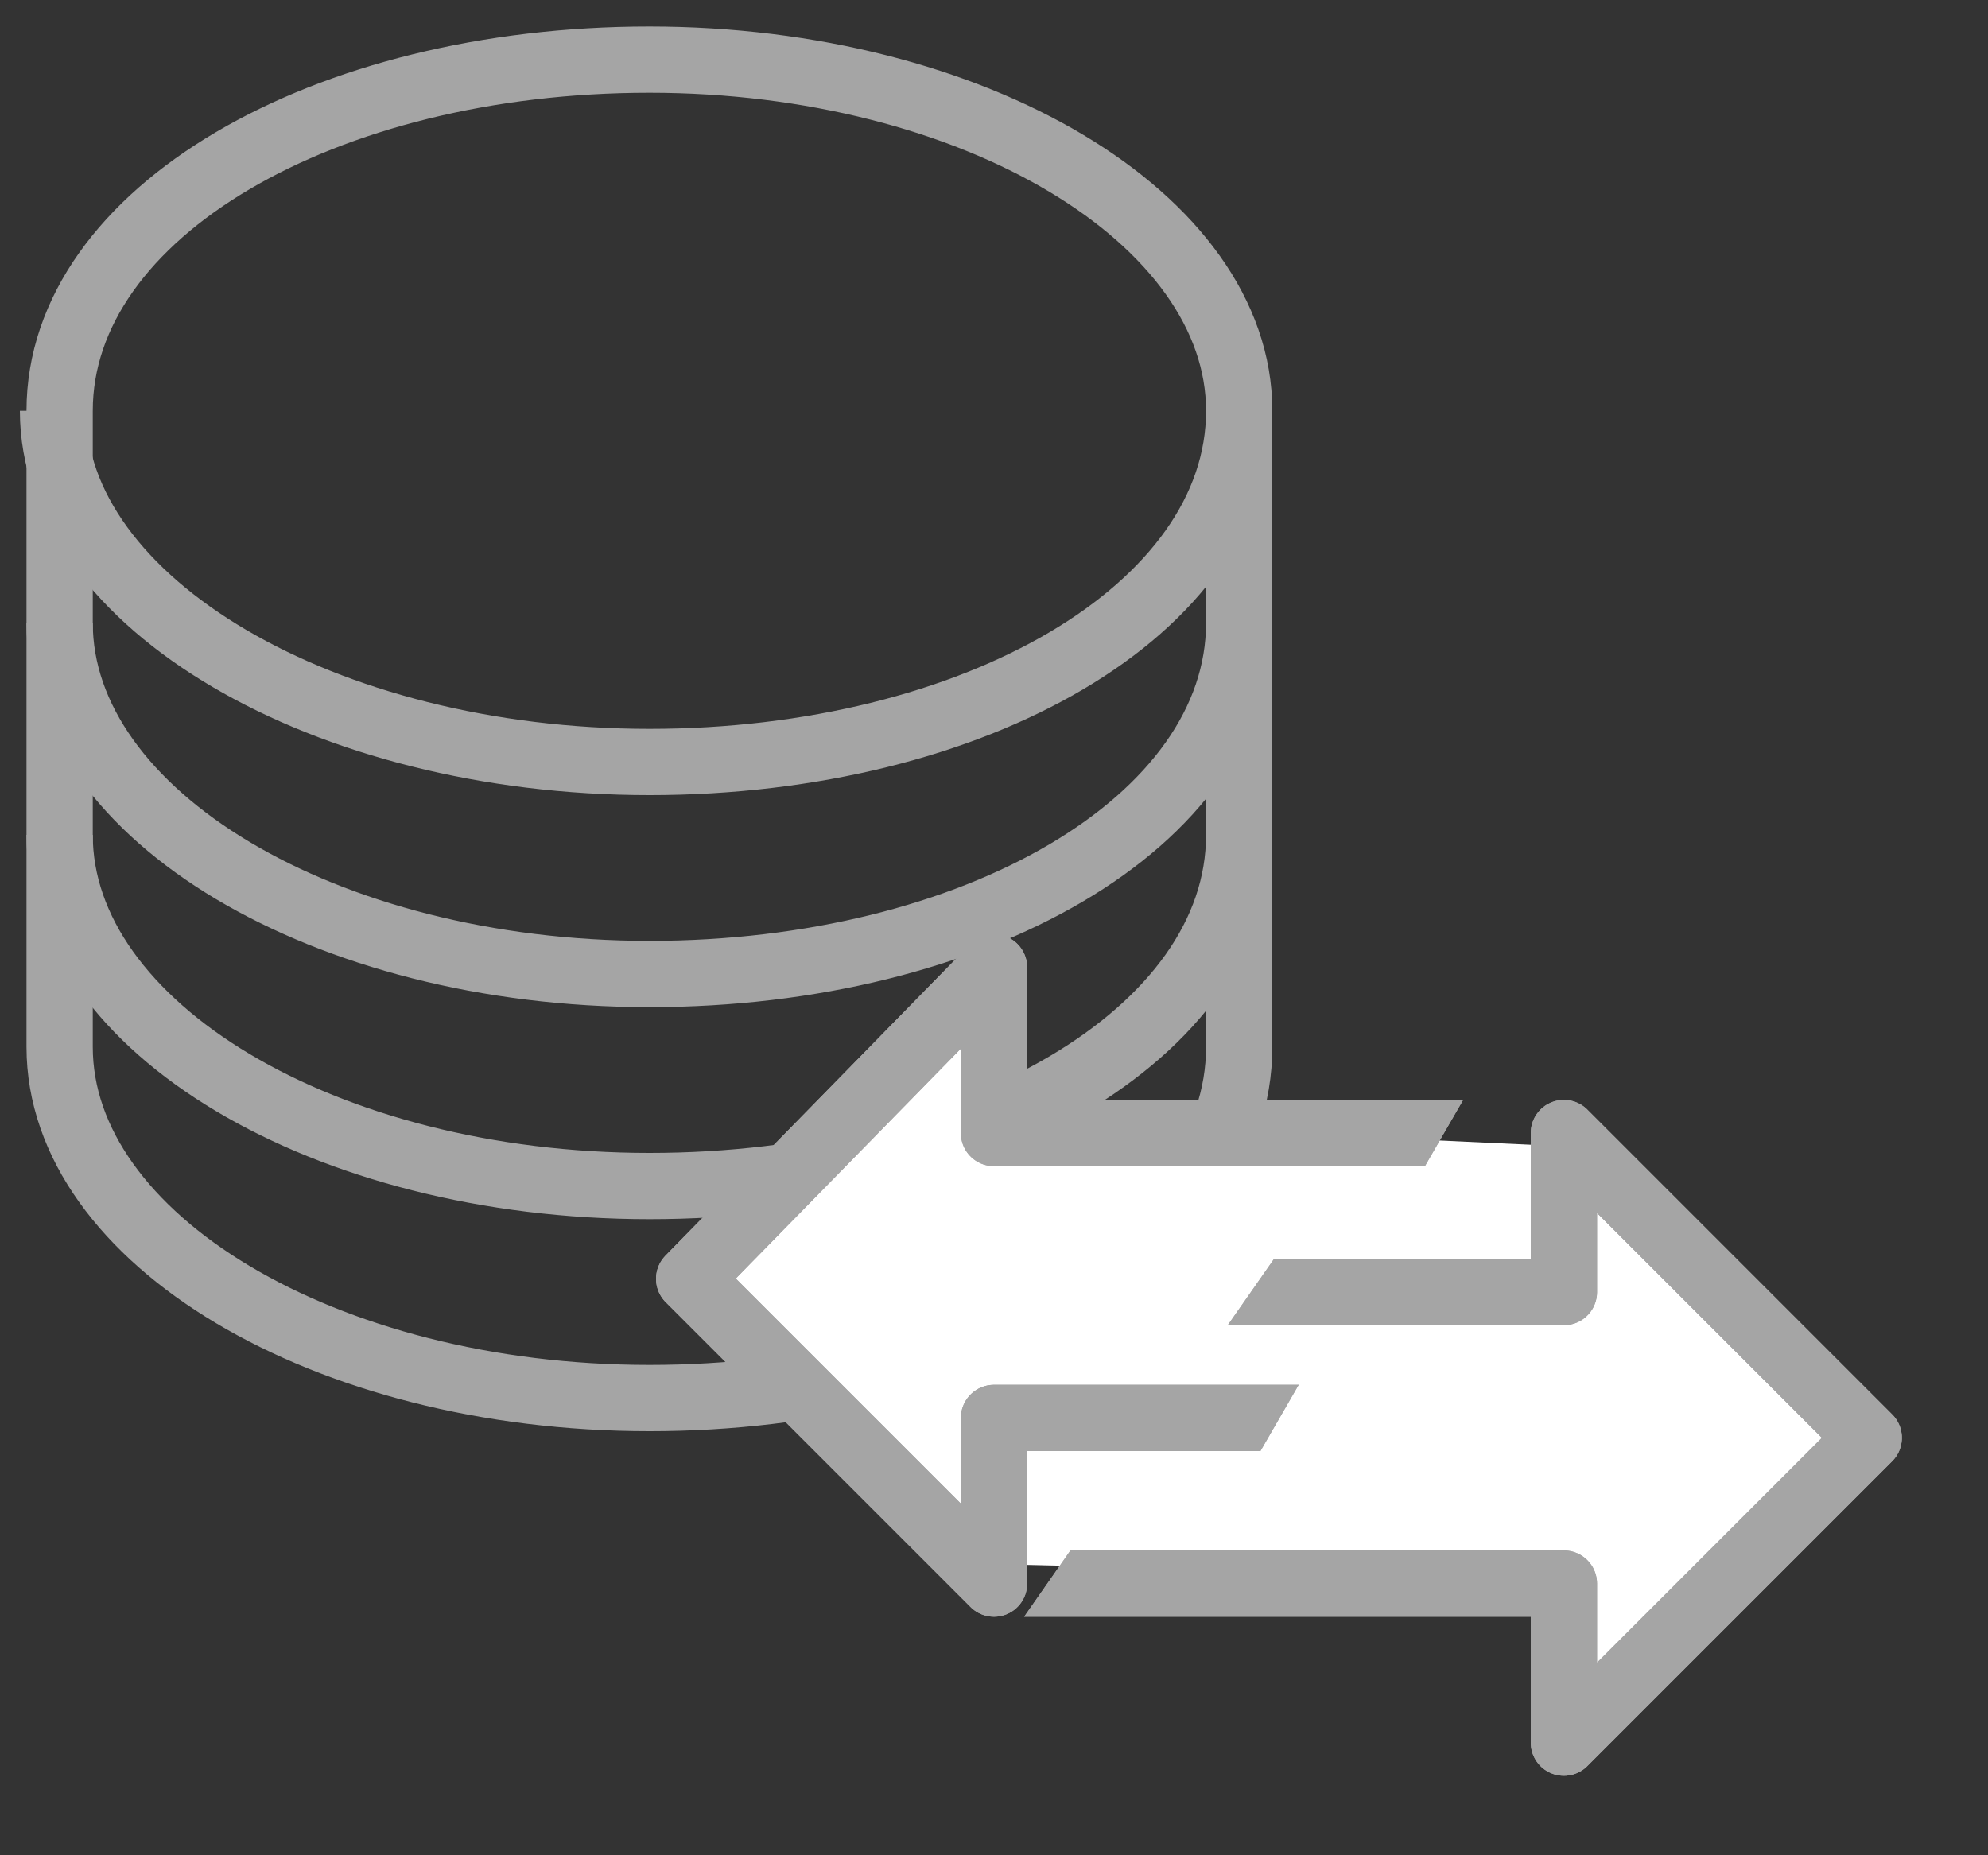 <?xml version="1.0" encoding="utf-8"?>
<!-- Generator: Adobe Illustrator 22.0.1, SVG Export Plug-In . SVG Version: 6.00 Build 0)  -->
<svg version="1.1" id="Layer_1" xmlns="http://www.w3.org/2000/svg" xmlns:xlink="http://www.w3.org/1999/xlink" x="0px" y="0px"
	 width="30px" height="28px" viewBox="0 0 30 28" enable-background="new 0 0 30 28" xml:space="preserve">
<rect x="0" y="0" width="30" height="28" fill="#333333" stroke="none"/>
<g id="Camada_2">
	<g id="Camada_1-2">
		<path fill="none" stroke="#A5A5A5" stroke-miterlimit="10" d="M18.7,6.2c0,3-4,5.3-8.9,5.3S0.8,9.1,0.8,6.2"/>
		<path fill="none" stroke="#A5A5A5" stroke-miterlimit="10" d="M18.7,12.6c0,3-4,5.3-8.9,5.3s-8.9-2.4-8.9-5.3"/>
		<path fill="none" stroke="#A5A5A5" stroke-miterlimit="10" d="M18.7,9.4c0,3-4,5.3-8.9,5.3s-8.9-2.4-8.9-5.3"/>
		<path fill="none" stroke="#A5A5A5" stroke-miterlimit="10" d="M18.7,15.8c0,3-4,5.3-8.9,5.3s-8.9-2.4-8.9-5.3V6.2
			c0-3,4-5.3,8.9-5.3s8.9,2.4,8.9,5.3V15.8z"/>
		<polygon fill="#FFFFFF" points="10.5,19.2 14.7,15.4 15,16.9 23.6,17.3 28.1,21.7 23.7,25.9 23.5,23.8 14.7,23.6 		"/>
		<g>
			<defs>
				<polygon id="SVGID_1_" points="17,25.4 8.3,25.4 8.3,13.1 24.1,13.1 				"/>
			</defs>
			<clipPath id="SVGID_2_">
				<use xlink:href="#SVGID_1_"  overflow="visible"/>
			</clipPath>
			<g clip-path="url(#SVGID_2_)">
				<polygon fill="none" stroke="#A5A5A5" stroke-linecap="round" stroke-linejoin="round" points="23.8,17.1 15,17.1 15,14.6 
					10.4,19.3 15,23.9 15,21.4 23.8,21.4 				"/>
				<polygon fill="none" stroke="#A5A5A5" stroke-linecap="round" stroke-linejoin="round" points="23.8,17.1 15,17.1 15,14.6 
					10.4,19.3 15,23.9 15,21.4 23.8,21.4 				"/>
			</g>
		</g>
		<g>
			<defs>
				<polygon id="SVGID_3_" points="21.6,15.6 28.7,15.7 28.8,27.1 13.5,27.2 				"/>
			</defs>
			<clipPath id="SVGID_4_">
				<use xlink:href="#SVGID_3_"  overflow="visible"/>
			</clipPath>
			<g clip-path="url(#SVGID_4_)">
				<polygon fill="none" stroke="#A5A5A5" stroke-linecap="round" stroke-linejoin="round" points="14.8,23.9 23.6,23.9 23.6,26.3 
					28.2,21.7 23.6,17.1 23.6,19.5 14.8,19.5 				"/>
				<polygon fill="none" stroke="#A5A5A5" stroke-linecap="round" stroke-linejoin="round" points="14.8,23.9 23.6,23.9 23.6,26.3 
					28.2,21.7 23.6,17.1 23.6,19.5 14.8,19.5 				"/>
			</g>
		</g>
	</g>
</g>
</svg>
